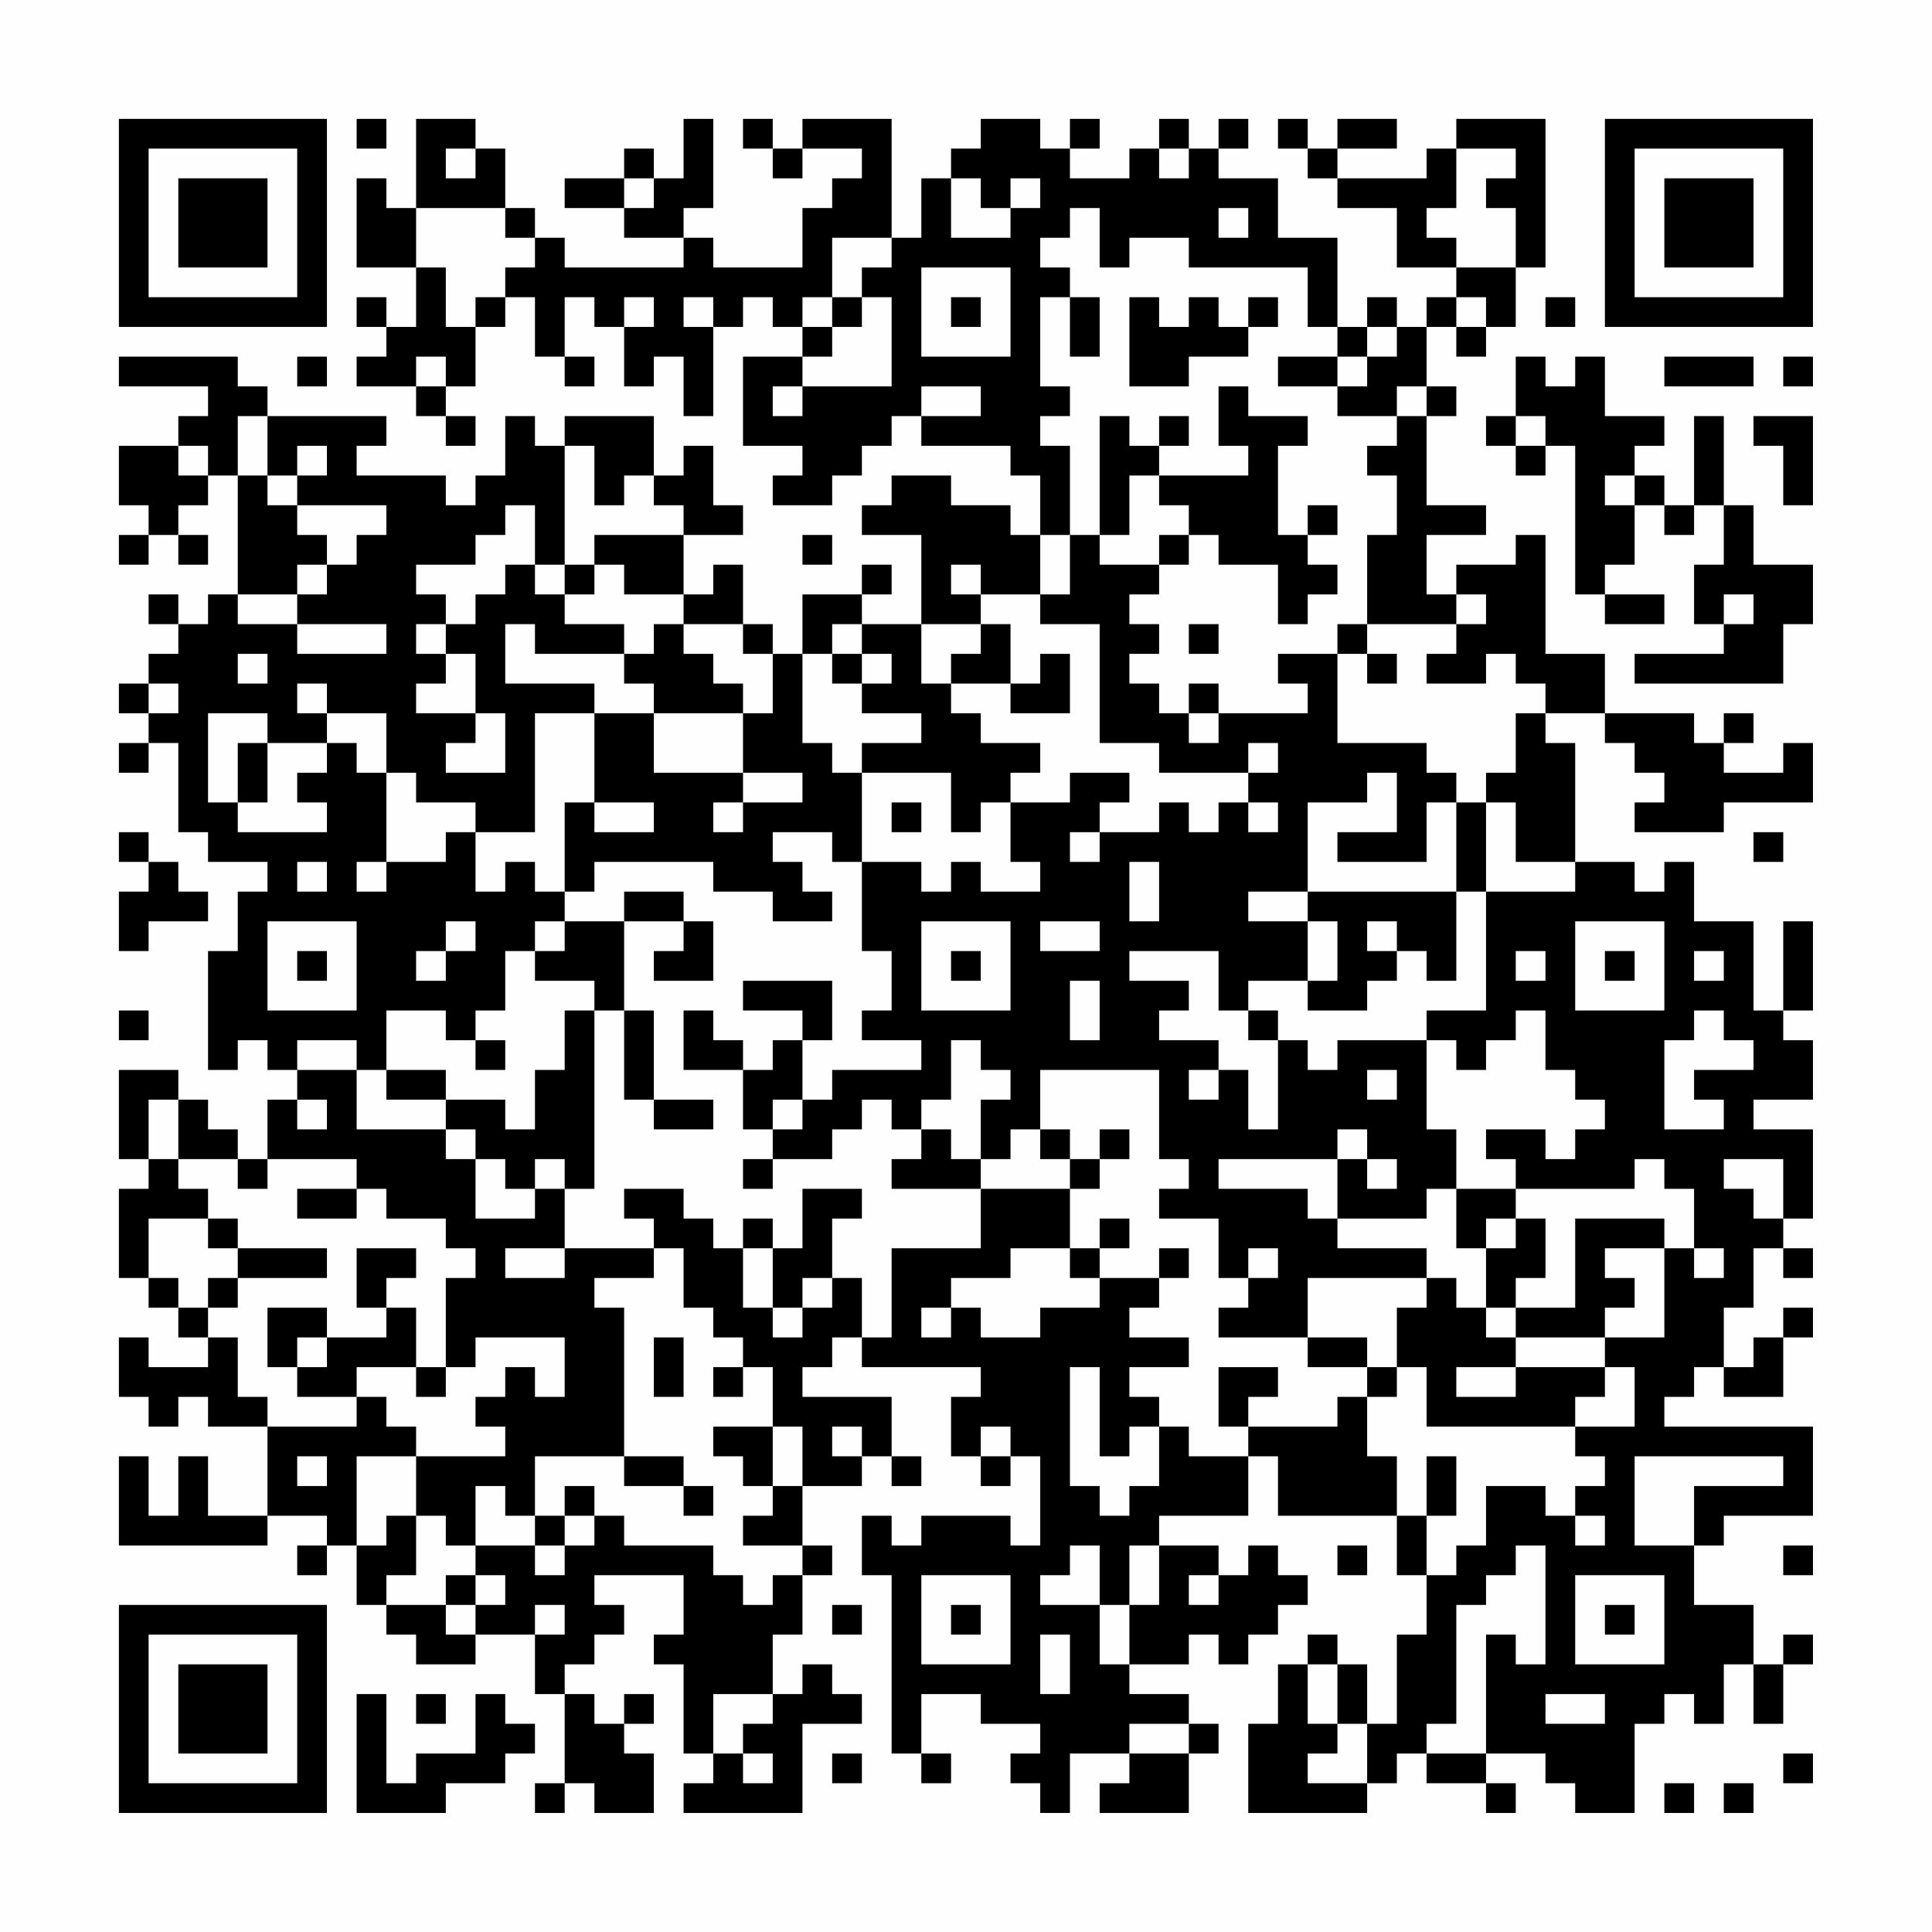 <?xml version="1.0" encoding="UTF-8"?>
<svg xmlns="http://www.w3.org/2000/svg" version="1.1" width="300" height="300" viewBox="0 0 300 300"><rect x="0" y="0" width="300" height="300" fill="#fefefe"/><g transform="scale(4.615)"><g transform="translate(4,4)"><path fill-rule="evenodd" d="M8 0L8 1L9 1L9 0ZM10 0L10 3L9 3L9 2L8 2L8 5L10 5L10 7L9 7L9 6L8 6L8 7L9 7L9 8L8 8L8 9L10 9L10 10L11 10L11 11L12 11L12 10L11 10L11 9L12 9L12 7L13 7L13 6L14 6L14 8L15 8L15 9L16 9L16 8L15 8L15 6L16 6L16 7L17 7L17 9L18 9L18 8L19 8L19 10L20 10L20 7L21 7L21 6L22 6L22 7L23 7L23 8L21 8L21 11L23 11L23 12L22 12L22 13L24 13L24 12L25 12L25 11L26 11L26 10L27 10L27 11L30 11L30 12L31 12L31 14L30 14L30 13L28 13L28 12L26 12L26 13L25 13L25 14L27 14L27 17L25 17L25 16L26 16L26 15L25 15L25 16L23 16L23 18L22 18L22 17L21 17L21 15L20 15L20 16L19 16L19 14L21 14L21 13L20 13L20 11L19 11L19 12L18 12L18 10L15 10L15 11L14 11L14 10L13 10L13 12L12 12L12 13L11 13L11 12L8 12L8 11L9 11L9 10L5 10L5 9L4 9L4 8L0 8L0 9L3 9L3 10L2 10L2 11L0 11L0 13L1 13L1 14L0 14L0 15L1 15L1 14L2 14L2 15L3 15L3 14L2 14L2 13L3 13L3 12L4 12L4 16L3 16L3 17L2 17L2 16L1 16L1 17L2 17L2 18L1 18L1 19L0 19L0 20L1 20L1 21L0 21L0 22L1 22L1 21L2 21L2 24L3 24L3 25L5 25L5 26L4 26L4 28L3 28L3 32L4 32L4 31L5 31L5 32L6 32L6 33L5 33L5 35L4 35L4 34L3 34L3 33L2 33L2 32L0 32L0 35L1 35L1 36L0 36L0 39L1 39L1 40L2 40L2 41L3 41L3 42L1 42L1 41L0 41L0 43L1 43L1 44L2 44L2 43L3 43L3 44L5 44L5 47L3 47L3 45L2 45L2 47L1 47L1 45L0 45L0 48L5 48L5 47L7 47L7 48L6 48L6 49L7 49L7 48L8 48L8 50L9 50L9 51L10 51L10 52L12 52L12 51L14 51L14 53L15 53L15 56L14 56L14 57L15 57L15 56L16 56L16 57L18 57L18 55L17 55L17 54L18 54L18 53L17 53L17 54L16 54L16 53L15 53L15 52L16 52L16 51L17 51L17 50L16 50L16 49L19 49L19 51L18 51L18 52L19 52L19 55L20 55L20 56L19 56L19 57L23 57L23 54L25 54L25 53L24 53L24 52L23 52L23 53L22 53L22 51L23 51L23 49L24 49L24 48L23 48L23 46L25 46L25 45L26 45L26 46L27 46L27 45L26 45L26 43L23 43L23 42L24 42L24 41L25 41L25 42L29 42L29 43L28 43L28 45L29 45L29 46L30 46L30 45L31 45L31 48L30 48L30 47L27 47L27 48L26 48L26 47L25 47L25 49L26 49L26 55L27 55L27 56L28 56L28 55L27 55L27 53L29 53L29 54L31 54L31 55L30 55L30 56L31 56L31 57L32 57L32 55L34 55L34 56L33 56L33 57L36 57L36 55L37 55L37 54L36 54L36 53L34 53L34 52L36 52L36 51L37 51L37 52L38 52L38 51L39 51L39 50L40 50L40 49L39 49L39 48L38 48L38 49L37 49L37 48L35 48L35 47L38 47L38 45L39 45L39 47L43 47L43 49L44 49L44 51L43 51L43 54L42 54L42 52L41 52L41 51L40 51L40 52L39 52L39 54L38 54L38 57L42 57L42 56L43 56L43 55L44 55L44 56L46 56L46 57L47 57L47 56L46 56L46 55L48 55L48 56L49 56L49 57L51 57L51 54L52 54L52 53L53 53L53 54L54 54L54 52L55 52L55 54L56 54L56 52L57 52L57 51L56 51L56 52L55 52L55 50L53 50L53 48L54 48L54 47L57 47L57 44L52 44L52 43L53 43L53 42L54 42L54 43L56 43L56 41L57 41L57 40L56 40L56 41L55 41L55 42L54 42L54 40L55 40L55 38L56 38L56 39L57 39L57 38L56 38L56 37L57 37L57 34L55 34L55 33L57 33L57 31L56 31L56 30L57 30L57 27L56 27L56 30L55 30L55 27L53 27L53 25L52 25L52 26L51 26L51 25L49 25L49 21L48 21L48 20L50 20L50 21L51 21L51 22L52 22L52 23L51 23L51 24L54 24L54 23L57 23L57 21L56 21L56 22L54 22L54 21L55 21L55 20L54 20L54 21L53 21L53 20L50 20L50 18L48 18L48 14L47 14L47 15L45 15L45 16L44 16L44 14L46 14L46 13L44 13L44 10L45 10L45 9L44 9L44 7L45 7L45 8L46 8L46 7L47 7L47 5L48 5L48 0L45 0L45 1L44 1L44 2L41 2L41 1L43 1L43 0L41 0L41 1L40 1L40 0L39 0L39 1L40 1L40 2L41 2L41 3L43 3L43 5L45 5L45 6L44 6L44 7L43 7L43 6L42 6L42 7L41 7L41 4L39 4L39 2L37 2L37 1L38 1L38 0L37 0L37 1L36 1L36 0L35 0L35 1L34 1L34 2L32 2L32 1L33 1L33 0L32 0L32 1L31 1L31 0L29 0L29 1L28 1L28 2L27 2L27 4L26 4L26 0L23 0L23 1L22 1L22 0L21 0L21 1L22 1L22 2L23 2L23 1L25 1L25 2L24 2L24 3L23 3L23 5L20 5L20 4L19 4L19 3L20 3L20 0L19 0L19 2L18 2L18 1L17 1L17 2L15 2L15 3L17 3L17 4L19 4L19 5L15 5L15 4L14 4L14 3L13 3L13 1L12 1L12 0ZM11 1L11 2L12 2L12 1ZM35 1L35 2L36 2L36 1ZM45 1L45 3L44 3L44 4L45 4L45 5L47 5L47 3L46 3L46 2L47 2L47 1ZM17 2L17 3L18 3L18 2ZM28 2L28 4L30 4L30 3L31 3L31 2L30 2L30 3L29 3L29 2ZM10 3L10 5L11 5L11 7L12 7L12 6L13 6L13 5L14 5L14 4L13 4L13 3ZM32 3L32 4L31 4L31 5L32 5L32 6L31 6L31 9L32 9L32 10L31 10L31 11L32 11L32 14L31 14L31 16L29 16L29 15L28 15L28 16L29 16L29 17L27 17L27 19L28 19L28 20L29 20L29 21L31 21L31 22L30 22L30 23L29 23L29 24L28 24L28 22L25 22L25 21L27 21L27 20L25 20L25 19L26 19L26 18L25 18L25 17L24 17L24 18L23 18L23 21L24 21L24 22L25 22L25 25L24 25L24 24L22 24L22 25L23 25L23 26L24 26L24 27L22 27L22 26L20 26L20 25L16 25L16 26L15 26L15 23L16 23L16 24L18 24L18 23L16 23L16 20L18 20L18 22L21 22L21 23L20 23L20 24L21 24L21 23L23 23L23 22L21 22L21 20L22 20L22 18L21 18L21 17L19 17L19 16L17 16L17 15L16 15L16 14L19 14L19 13L18 13L18 12L17 12L17 13L16 13L16 11L15 11L15 15L14 15L14 13L13 13L13 14L12 14L12 15L10 15L10 16L11 16L11 17L10 17L10 18L11 18L11 19L10 19L10 20L12 20L12 21L11 21L11 22L13 22L13 20L12 20L12 18L11 18L11 17L12 17L12 16L13 16L13 15L14 15L14 16L15 16L15 17L17 17L17 18L14 18L14 17L13 17L13 19L16 19L16 20L14 20L14 24L12 24L12 23L10 23L10 22L9 22L9 20L7 20L7 19L6 19L6 20L7 20L7 21L5 21L5 20L3 20L3 23L4 23L4 24L7 24L7 23L6 23L6 22L7 22L7 21L8 21L8 22L9 22L9 25L8 25L8 26L9 26L9 25L11 25L11 24L12 24L12 26L13 26L13 25L14 25L14 26L15 26L15 27L14 27L14 28L13 28L13 30L12 30L12 31L11 31L11 30L9 30L9 32L8 32L8 31L6 31L6 32L8 32L8 34L11 34L11 35L12 35L12 37L14 37L14 36L15 36L15 38L13 38L13 39L15 39L15 38L18 38L18 39L16 39L16 40L17 40L17 45L14 45L14 47L13 47L13 46L12 46L12 48L11 48L11 47L10 47L10 45L13 45L13 44L12 44L12 43L13 43L13 42L14 42L14 43L15 43L15 41L12 41L12 42L11 42L11 39L12 39L12 38L11 38L11 37L9 37L9 36L8 36L8 35L5 35L5 36L4 36L4 35L2 35L2 33L1 33L1 35L2 35L2 36L3 36L3 37L1 37L1 39L2 39L2 40L3 40L3 41L4 41L4 43L5 43L5 44L8 44L8 43L9 43L9 44L10 44L10 45L8 45L8 48L9 48L9 47L10 47L10 49L9 49L9 50L11 50L11 51L12 51L12 50L13 50L13 49L12 49L12 48L14 48L14 49L15 49L15 48L16 48L16 47L17 47L17 48L20 48L20 49L21 49L21 50L22 50L22 49L23 49L23 48L21 48L21 47L22 47L22 46L23 46L23 44L22 44L22 42L21 42L21 41L20 41L20 40L19 40L19 38L18 38L18 37L17 37L17 36L19 36L19 37L20 37L20 38L21 38L21 40L22 40L22 41L23 41L23 40L24 40L24 39L25 39L25 41L26 41L26 38L29 38L29 36L32 36L32 38L30 38L30 39L28 39L28 40L27 40L27 41L28 41L28 40L29 40L29 41L31 41L31 40L33 40L33 39L35 39L35 40L34 40L34 41L36 41L36 42L34 42L34 43L35 43L35 44L34 44L34 45L33 45L33 42L32 42L32 46L33 46L33 47L34 47L34 46L35 46L35 44L36 44L36 45L38 45L38 44L41 44L41 43L42 43L42 45L43 45L43 47L44 47L44 49L45 49L45 48L46 48L46 46L48 46L48 47L49 47L49 48L50 48L50 47L49 47L49 46L50 46L50 45L49 45L49 44L51 44L51 42L50 42L50 41L52 41L52 38L53 38L53 39L54 39L54 38L53 38L53 36L52 36L52 35L51 35L51 36L47 36L47 35L46 35L46 34L48 34L48 35L49 35L49 34L50 34L50 33L49 33L49 32L48 32L48 30L47 30L47 31L46 31L46 32L45 32L45 31L44 31L44 30L46 30L46 26L49 26L49 25L47 25L47 23L46 23L46 22L47 22L47 20L48 20L48 19L47 19L47 18L46 18L46 19L44 19L44 18L45 18L45 17L46 17L46 16L45 16L45 17L42 17L42 14L43 14L43 12L42 12L42 11L43 11L43 10L44 10L44 9L43 9L43 10L41 10L41 9L42 9L42 8L43 8L43 7L42 7L42 8L41 8L41 7L40 7L40 5L36 5L36 4L34 4L34 5L33 5L33 3ZM37 3L37 4L38 4L38 3ZM24 4L24 6L23 6L23 7L24 7L24 8L23 8L23 9L22 9L22 10L23 10L23 9L26 9L26 6L25 6L25 5L26 5L26 4ZM27 5L27 8L30 8L30 5ZM17 6L17 7L18 7L18 6ZM19 6L19 7L20 7L20 6ZM24 6L24 7L25 7L25 6ZM28 6L28 7L29 7L29 6ZM32 6L32 8L33 8L33 6ZM34 6L34 9L36 9L36 8L38 8L38 7L39 7L39 6L38 6L38 7L37 7L37 6L36 6L36 7L35 7L35 6ZM45 6L45 7L46 7L46 6ZM48 6L48 7L49 7L49 6ZM6 8L6 9L7 9L7 8ZM10 8L10 9L11 9L11 8ZM39 8L39 9L41 9L41 8ZM47 8L47 10L46 10L46 11L47 11L47 12L48 12L48 11L49 11L49 16L50 16L50 17L52 17L52 16L50 16L50 15L51 15L51 13L52 13L52 14L53 14L53 13L54 13L54 15L53 15L53 17L54 17L54 18L51 18L51 19L56 19L56 17L57 17L57 15L55 15L55 13L54 13L54 10L53 10L53 13L52 13L52 12L51 12L51 11L52 11L52 10L50 10L50 8L49 8L49 9L48 9L48 8ZM52 8L52 9L55 9L55 8ZM56 8L56 9L57 9L57 8ZM27 9L27 10L29 10L29 9ZM37 9L37 11L38 11L38 12L35 12L35 11L36 11L36 10L35 10L35 11L34 11L34 10L33 10L33 14L32 14L32 16L31 16L31 17L33 17L33 21L35 21L35 22L38 22L38 23L37 23L37 24L36 24L36 23L35 23L35 24L33 24L33 23L34 23L34 22L32 22L32 23L30 23L30 25L31 25L31 26L29 26L29 25L28 25L28 26L27 26L27 25L25 25L25 28L26 28L26 30L25 30L25 31L27 31L27 32L24 32L24 33L23 33L23 31L24 31L24 29L21 29L21 30L23 30L23 31L22 31L22 32L21 32L21 31L20 31L20 30L19 30L19 32L21 32L21 34L22 34L22 35L21 35L21 36L22 36L22 35L24 35L24 34L25 34L25 33L26 33L26 34L27 34L27 35L26 35L26 36L29 36L29 35L30 35L30 34L31 34L31 35L32 35L32 36L33 36L33 35L34 35L34 34L33 34L33 35L32 35L32 34L31 34L31 32L35 32L35 35L36 35L36 36L35 36L35 37L37 37L37 39L38 39L38 40L37 40L37 41L40 41L40 42L42 42L42 43L43 43L43 42L44 42L44 44L49 44L49 43L50 43L50 42L47 42L47 41L50 41L50 40L51 40L51 39L50 39L50 38L52 38L52 37L49 37L49 40L47 40L47 39L48 39L48 37L47 37L47 36L45 36L45 34L44 34L44 31L41 31L41 32L40 32L40 31L39 31L39 30L38 30L38 29L40 29L40 30L42 30L42 29L43 29L43 28L44 28L44 29L45 29L45 26L46 26L46 23L45 23L45 22L44 22L44 21L41 21L41 18L42 18L42 19L43 19L43 18L42 18L42 17L41 17L41 18L39 18L39 19L40 19L40 20L37 20L37 19L36 19L36 20L35 20L35 19L34 19L34 18L35 18L35 17L34 17L34 16L35 16L35 15L36 15L36 14L37 14L37 15L39 15L39 17L40 17L40 16L41 16L41 15L40 15L40 14L41 14L41 13L40 13L40 14L39 14L39 11L40 11L40 10L38 10L38 9ZM4 10L4 12L5 12L5 13L6 13L6 14L7 14L7 15L6 15L6 16L4 16L4 17L6 17L6 18L9 18L9 17L6 17L6 16L7 16L7 15L8 15L8 14L9 14L9 13L6 13L6 12L7 12L7 11L6 11L6 12L5 12L5 10ZM47 10L47 11L48 11L48 10ZM55 10L55 11L56 11L56 13L57 13L57 10ZM2 11L2 12L3 12L3 11ZM34 12L34 14L33 14L33 15L35 15L35 14L36 14L36 13L35 13L35 12ZM50 12L50 13L51 13L51 12ZM23 14L23 15L24 15L24 14ZM15 15L15 16L16 16L16 15ZM54 16L54 17L55 17L55 16ZM18 17L18 18L17 18L17 19L18 19L18 20L21 20L21 19L20 19L20 18L19 18L19 17ZM29 17L29 18L28 18L28 19L30 19L30 20L32 20L32 18L31 18L31 19L30 19L30 17ZM36 17L36 18L37 18L37 17ZM4 18L4 19L5 19L5 18ZM24 18L24 19L25 19L25 18ZM1 19L1 20L2 20L2 19ZM36 20L36 21L37 21L37 20ZM4 21L4 23L5 23L5 21ZM38 21L38 22L39 22L39 21ZM42 22L42 23L40 23L40 26L38 26L38 27L40 27L40 29L41 29L41 27L40 27L40 26L45 26L45 23L44 23L44 25L41 25L41 24L43 24L43 22ZM26 23L26 24L27 24L27 23ZM38 23L38 24L39 24L39 23ZM0 24L0 25L1 25L1 26L0 26L0 28L1 28L1 27L3 27L3 26L2 26L2 25L1 25L1 24ZM32 24L32 25L33 25L33 24ZM55 24L55 25L56 25L56 24ZM6 25L6 26L7 26L7 25ZM34 25L34 27L35 27L35 25ZM17 26L17 27L15 27L15 28L14 28L14 29L16 29L16 30L15 30L15 32L14 32L14 34L13 34L13 33L11 33L11 32L9 32L9 33L11 33L11 34L12 34L12 35L13 35L13 36L14 36L14 35L15 35L15 36L16 36L16 30L17 30L17 33L18 33L18 34L20 34L20 33L18 33L18 30L17 30L17 27L19 27L19 28L18 28L18 29L20 29L20 27L19 27L19 26ZM5 27L5 30L8 30L8 27ZM11 27L11 28L10 28L10 29L11 29L11 28L12 28L12 27ZM27 27L27 30L30 30L30 27ZM31 27L31 28L33 28L33 27ZM42 27L42 28L43 28L43 27ZM49 27L49 30L52 30L52 27ZM6 28L6 29L7 29L7 28ZM28 28L28 29L29 29L29 28ZM34 28L34 29L36 29L36 30L35 30L35 31L37 31L37 32L36 32L36 33L37 33L37 32L38 32L38 34L39 34L39 31L38 31L38 30L37 30L37 28ZM47 28L47 29L48 29L48 28ZM50 28L50 29L51 29L51 28ZM53 28L53 29L54 29L54 28ZM32 29L32 31L33 31L33 29ZM0 30L0 31L1 31L1 30ZM53 30L53 31L52 31L52 34L54 34L54 33L53 33L53 32L55 32L55 31L54 31L54 30ZM12 31L12 32L13 32L13 31ZM28 31L28 33L27 33L27 34L28 34L28 35L29 35L29 33L30 33L30 32L29 32L29 31ZM42 32L42 33L43 33L43 32ZM6 33L6 34L7 34L7 33ZM22 33L22 34L23 34L23 33ZM41 34L41 35L37 35L37 36L40 36L40 37L41 37L41 38L44 38L44 39L40 39L40 41L42 41L42 42L43 42L43 40L44 40L44 39L45 39L45 40L46 40L46 41L47 41L47 40L46 40L46 38L47 38L47 37L46 37L46 38L45 38L45 36L44 36L44 37L41 37L41 35L42 35L42 36L43 36L43 35L42 35L42 34ZM54 35L54 36L55 36L55 37L56 37L56 35ZM6 36L6 37L8 37L8 36ZM23 36L23 38L22 38L22 37L21 37L21 38L22 38L22 40L23 40L23 39L24 39L24 37L25 37L25 36ZM3 37L3 38L4 38L4 39L3 39L3 40L4 40L4 39L7 39L7 38L4 38L4 37ZM33 37L33 38L32 38L32 39L33 39L33 38L34 38L34 37ZM8 38L8 40L9 40L9 41L7 41L7 40L5 40L5 42L6 42L6 43L8 43L8 42L10 42L10 43L11 43L11 42L10 42L10 40L9 40L9 39L10 39L10 38ZM35 38L35 39L36 39L36 38ZM38 38L38 39L39 39L39 38ZM6 41L6 42L7 42L7 41ZM18 41L18 43L19 43L19 41ZM20 42L20 43L21 43L21 42ZM37 42L37 44L38 44L38 43L39 43L39 42ZM45 42L45 43L47 43L47 42ZM20 44L20 45L21 45L21 46L22 46L22 44ZM24 44L24 45L25 45L25 44ZM29 44L29 45L30 45L30 44ZM6 45L6 46L7 46L7 45ZM17 45L17 46L19 46L19 47L20 47L20 46L19 46L19 45ZM44 45L44 47L45 47L45 45ZM51 45L51 48L53 48L53 46L56 46L56 45ZM15 46L15 47L14 47L14 48L15 48L15 47L16 47L16 46ZM32 48L32 49L31 49L31 50L33 50L33 52L34 52L34 50L35 50L35 48L34 48L34 50L33 50L33 48ZM41 48L41 49L42 49L42 48ZM47 48L47 49L46 49L46 50L45 50L45 54L44 54L44 55L46 55L46 51L47 51L47 52L48 52L48 48ZM56 48L56 49L57 49L57 48ZM11 49L11 50L12 50L12 49ZM27 49L27 52L30 52L30 49ZM36 49L36 50L37 50L37 49ZM49 49L49 52L52 52L52 49ZM14 50L14 51L15 51L15 50ZM24 50L24 51L25 51L25 50ZM28 50L28 51L29 51L29 50ZM50 50L50 51L51 51L51 50ZM31 51L31 53L32 53L32 51ZM40 52L40 54L41 54L41 55L40 55L40 56L42 56L42 54L41 54L41 52ZM8 53L8 57L11 57L11 56L13 56L13 55L14 55L14 54L13 54L13 53L12 53L12 55L10 55L10 56L9 56L9 53ZM10 53L10 54L11 54L11 53ZM20 53L20 55L21 55L21 56L22 56L22 55L21 55L21 54L22 54L22 53ZM48 53L48 54L50 54L50 53ZM34 54L34 55L36 55L36 54ZM24 55L24 56L25 56L25 55ZM56 55L56 56L57 56L57 55ZM52 56L52 57L53 57L53 56ZM54 56L54 57L55 57L55 56ZM0 0L0 7L7 7L7 0ZM1 1L1 6L6 6L6 1ZM2 2L2 5L5 5L5 2ZM50 0L50 7L57 7L57 0ZM51 1L51 6L56 6L56 1ZM52 2L52 5L55 5L55 2ZM0 50L0 57L7 57L7 50ZM1 51L1 56L6 56L6 51ZM2 52L2 55L5 55L5 52Z" fill="#000000"/></g></g></svg>
